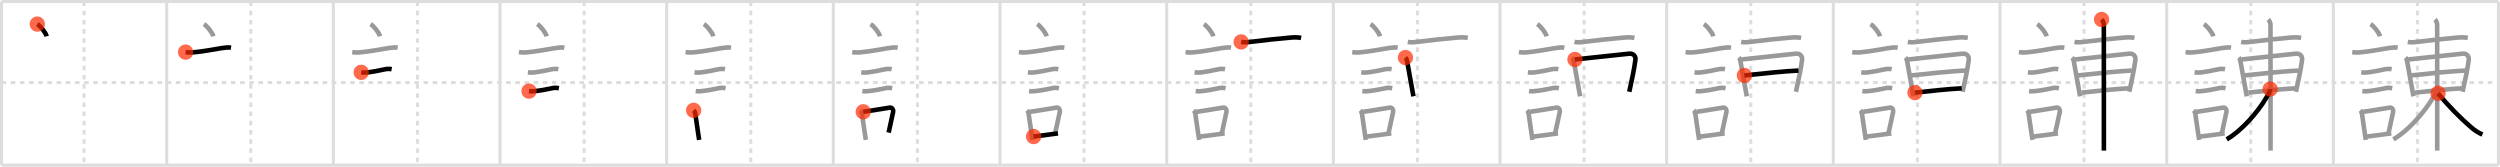 <svg width="1635px" height="109px" viewBox="0 0 1635 109" xmlns="http://www.w3.org/2000/svg" xmlns:xlink="http://www.w3.org/1999/xlink" xml:space="preserve" version="1.1"  baseProfile="full">
<line x1="1" y1="1" x2="1634" y2="1" style="stroke:#ddd;stroke-width:2" />
<line x1="1" y1="1" x2="1" y2="108" style="stroke:#ddd;stroke-width:2" />
<line x1="1" y1="108" x2="1634" y2="108" style="stroke:#ddd;stroke-width:2" />
<line x1="1634" y1="1" x2="1634" y2="108" style="stroke:#ddd;stroke-width:2" />
<line x1="109" y1="1" x2="109" y2="108" style="stroke:#ddd;stroke-width:2" />
<line x1="218" y1="1" x2="218" y2="108" style="stroke:#ddd;stroke-width:2" />
<line x1="327" y1="1" x2="327" y2="108" style="stroke:#ddd;stroke-width:2" />
<line x1="436" y1="1" x2="436" y2="108" style="stroke:#ddd;stroke-width:2" />
<line x1="545" y1="1" x2="545" y2="108" style="stroke:#ddd;stroke-width:2" />
<line x1="654" y1="1" x2="654" y2="108" style="stroke:#ddd;stroke-width:2" />
<line x1="763" y1="1" x2="763" y2="108" style="stroke:#ddd;stroke-width:2" />
<line x1="872" y1="1" x2="872" y2="108" style="stroke:#ddd;stroke-width:2" />
<line x1="981" y1="1" x2="981" y2="108" style="stroke:#ddd;stroke-width:2" />
<line x1="1090" y1="1" x2="1090" y2="108" style="stroke:#ddd;stroke-width:2" />
<line x1="1199" y1="1" x2="1199" y2="108" style="stroke:#ddd;stroke-width:2" />
<line x1="1308" y1="1" x2="1308" y2="108" style="stroke:#ddd;stroke-width:2" />
<line x1="1417" y1="1" x2="1417" y2="108" style="stroke:#ddd;stroke-width:2" />
<line x1="1526" y1="1" x2="1526" y2="108" style="stroke:#ddd;stroke-width:2" />
<line x1="1" y1="54" x2="1634" y2="54" style="stroke:#ddd;stroke-width:2;stroke-dasharray:3 3" />
<line x1="55" y1="1" x2="55" y2="108" style="stroke:#ddd;stroke-width:2;stroke-dasharray:3 3" />
<line x1="164" y1="1" x2="164" y2="108" style="stroke:#ddd;stroke-width:2;stroke-dasharray:3 3" />
<line x1="273" y1="1" x2="273" y2="108" style="stroke:#ddd;stroke-width:2;stroke-dasharray:3 3" />
<line x1="382" y1="1" x2="382" y2="108" style="stroke:#ddd;stroke-width:2;stroke-dasharray:3 3" />
<line x1="491" y1="1" x2="491" y2="108" style="stroke:#ddd;stroke-width:2;stroke-dasharray:3 3" />
<line x1="600" y1="1" x2="600" y2="108" style="stroke:#ddd;stroke-width:2;stroke-dasharray:3 3" />
<line x1="709" y1="1" x2="709" y2="108" style="stroke:#ddd;stroke-width:2;stroke-dasharray:3 3" />
<line x1="818" y1="1" x2="818" y2="108" style="stroke:#ddd;stroke-width:2;stroke-dasharray:3 3" />
<line x1="927" y1="1" x2="927" y2="108" style="stroke:#ddd;stroke-width:2;stroke-dasharray:3 3" />
<line x1="1036" y1="1" x2="1036" y2="108" style="stroke:#ddd;stroke-width:2;stroke-dasharray:3 3" />
<line x1="1145" y1="1" x2="1145" y2="108" style="stroke:#ddd;stroke-width:2;stroke-dasharray:3 3" />
<line x1="1254" y1="1" x2="1254" y2="108" style="stroke:#ddd;stroke-width:2;stroke-dasharray:3 3" />
<line x1="1363" y1="1" x2="1363" y2="108" style="stroke:#ddd;stroke-width:2;stroke-dasharray:3 3" />
<line x1="1472" y1="1" x2="1472" y2="108" style="stroke:#ddd;stroke-width:2;stroke-dasharray:3 3" />
<line x1="1581" y1="1" x2="1581" y2="108" style="stroke:#ddd;stroke-width:2;stroke-dasharray:3 3" />
<path d="M24.38,15.75c2.25,1.5,5.56,5.67,6.12,8" style="fill:none;stroke:black;stroke-width:3" />
<circle cx="24.38" cy="15.75" r="5" stroke-width="0" fill="#FF2A00" opacity="0.7" />
<path d="M133.38,15.75c2.25,1.5,5.56,5.67,6.12,8" style="fill:none;stroke:#999;stroke-width:3" />
<path d="M121.37,34.08c1.97,0.29,3.93,0.31,5.89,0.07c5.77-0.52,12.17-1.8,17.13-2.6c2.61-0.42,4.86-0.67,6.7-0.38" style="fill:none;stroke:black;stroke-width:3" />
<circle cx="121.37" cy="34.08" r="5" stroke-width="0" fill="#FF2A00" opacity="0.7" />
<path d="M242.38,15.75c2.25,1.5,5.56,5.67,6.12,8" style="fill:none;stroke:#999;stroke-width:3" />
<path d="M230.37,34.08c1.97,0.29,3.93,0.31,5.89,0.07c5.77-0.52,12.17-1.8,17.13-2.6c2.61-0.42,4.86-0.67,6.7-0.38" style="fill:none;stroke:#999;stroke-width:3" />
<path d="M236.23,47.31c1.26,0.14,2.53,0.24,3.79,0.09c4.36-0.52,8.05-1.29,11.72-2.09c1.4-0.31,3-0.33,4.41-0.06" style="fill:none;stroke:black;stroke-width:3" />
<circle cx="236.23" cy="47.31" r="5" stroke-width="0" fill="#FF2A00" opacity="0.7" />
<path d="M351.38,15.75c2.25,1.5,5.56,5.67,6.12,8" style="fill:none;stroke:#999;stroke-width:3" />
<path d="M339.37,34.08c1.97,0.29,3.93,0.31,5.89,0.07c5.77-0.52,12.17-1.8,17.13-2.6c2.61-0.42,4.86-0.67,6.7-0.38" style="fill:none;stroke:#999;stroke-width:3" />
<path d="M345.23,47.31c1.26,0.14,2.53,0.24,3.79,0.09c4.36-0.52,8.05-1.29,11.72-2.09c1.4-0.31,3-0.33,4.41-0.06" style="fill:none;stroke:#999;stroke-width:3" />
<path d="M345.98,59.58c1.22,0.17,2.44,0.19,3.65,0.03c3.7-0.37,8.05-1.15,11.74-1.98c1.75-0.39,3-0.14,4.16,0.08" style="fill:none;stroke:black;stroke-width:3" />
<circle cx="345.98" cy="59.58" r="5" stroke-width="0" fill="#FF2A00" opacity="0.7" />
<path d="M460.38,15.75c2.25,1.5,5.56,5.67,6.12,8" style="fill:none;stroke:#999;stroke-width:3" />
<path d="M448.37,34.08c1.97,0.29,3.93,0.31,5.89,0.07c5.77-0.52,12.17-1.8,17.13-2.6c2.61-0.42,4.86-0.67,6.7-0.38" style="fill:none;stroke:#999;stroke-width:3" />
<path d="M454.23,47.31c1.26,0.14,2.53,0.24,3.79,0.09c4.36-0.52,8.05-1.29,11.72-2.09c1.4-0.31,3-0.33,4.41-0.06" style="fill:none;stroke:#999;stroke-width:3" />
<path d="M454.98,59.58c1.22,0.17,2.44,0.19,3.65,0.03c3.7-0.37,8.05-1.15,11.74-1.98c1.75-0.39,3-0.14,4.16,0.08" style="fill:none;stroke:#999;stroke-width:3" />
<path d="M453.64,72.15c0.85,0.85,1,1.73,1.15,2.7c0.6,3.84,1.14,7.81,1.72,11.8c0.24,1.62,0.48,3.24,0.75,4.85" style="fill:none;stroke:black;stroke-width:3" />
<circle cx="453.64" cy="72.15" r="5" stroke-width="0" fill="#FF2A00" opacity="0.7" />
<path d="M569.38,15.75c2.25,1.5,5.56,5.67,6.12,8" style="fill:none;stroke:#999;stroke-width:3" />
<path d="M557.37,34.08c1.97,0.29,3.93,0.31,5.89,0.07c5.77-0.52,12.17-1.8,17.13-2.6c2.61-0.42,4.86-0.67,6.7-0.38" style="fill:none;stroke:#999;stroke-width:3" />
<path d="M563.23,47.31c1.26,0.14,2.53,0.24,3.79,0.09c4.36-0.52,8.05-1.29,11.72-2.09c1.4-0.31,3-0.33,4.41-0.06" style="fill:none;stroke:#999;stroke-width:3" />
<path d="M563.98,59.58c1.22,0.17,2.44,0.19,3.65,0.03c3.7-0.37,8.05-1.15,11.74-1.98c1.75-0.39,3-0.14,4.16,0.08" style="fill:none;stroke:#999;stroke-width:3" />
<path d="M562.64,72.15c0.85,0.85,1,1.73,1.15,2.7c0.6,3.84,1.14,7.81,1.72,11.8c0.24,1.62,0.48,3.24,0.75,4.85" style="fill:none;stroke:#999;stroke-width:3" />
<path d="M564.56,73.12c6.44-0.89,11.48-1.85,17.42-2.75c1.49-0.22,2.39,1.54,2.18,2.56c-0.89,4.25-1.41,6.72-2.99,13.78" style="fill:none;stroke:black;stroke-width:3" />
<circle cx="564.56" cy="73.12" r="5" stroke-width="0" fill="#FF2A00" opacity="0.7" />
<path d="M678.38,15.75c2.25,1.5,5.56,5.67,6.12,8" style="fill:none;stroke:#999;stroke-width:3" />
<path d="M666.37,34.08c1.97,0.29,3.93,0.31,5.89,0.07c5.77-0.52,12.17-1.8,17.13-2.6c2.61-0.42,4.86-0.67,6.7-0.38" style="fill:none;stroke:#999;stroke-width:3" />
<path d="M672.23,47.31c1.26,0.14,2.53,0.24,3.79,0.09c4.36-0.52,8.05-1.29,11.72-2.09c1.4-0.31,3-0.33,4.41-0.06" style="fill:none;stroke:#999;stroke-width:3" />
<path d="M672.98,59.58c1.22,0.17,2.44,0.19,3.65,0.03c3.7-0.37,8.05-1.15,11.74-1.98c1.75-0.39,3-0.14,4.16,0.08" style="fill:none;stroke:#999;stroke-width:3" />
<path d="M671.64,72.15c0.85,0.85,1,1.73,1.15,2.7c0.6,3.84,1.14,7.81,1.72,11.8c0.24,1.62,0.48,3.24,0.75,4.85" style="fill:none;stroke:#999;stroke-width:3" />
<path d="M673.56,73.12c6.44-0.89,11.48-1.85,17.42-2.75c1.49-0.22,2.39,1.54,2.18,2.56c-0.89,4.25-1.41,6.72-2.99,13.78" style="fill:none;stroke:#999;stroke-width:3" />
<path d="M675.97,89.3c3.76-0.42,7.37-0.93,11.92-1.54c1.26-0.17,2.59-0.34,4.02-0.52" style="fill:none;stroke:black;stroke-width:3" />
<circle cx="675.97" cy="89.3" r="5" stroke-width="0" fill="#FF2A00" opacity="0.7" />
<path d="M787.38,15.75c2.25,1.5,5.56,5.67,6.12,8" style="fill:none;stroke:#999;stroke-width:3" />
<path d="M775.37,34.08c1.97,0.29,3.93,0.31,5.89,0.07c5.77-0.52,12.17-1.8,17.13-2.6c2.61-0.42,4.86-0.67,6.7-0.38" style="fill:none;stroke:#999;stroke-width:3" />
<path d="M781.23,47.31c1.26,0.14,2.53,0.24,3.79,0.09c4.36-0.52,8.05-1.29,11.72-2.09c1.4-0.31,3-0.33,4.41-0.06" style="fill:none;stroke:#999;stroke-width:3" />
<path d="M781.98,59.58c1.22,0.17,2.44,0.19,3.65,0.03c3.7-0.37,8.05-1.15,11.74-1.98c1.75-0.39,3-0.14,4.16,0.08" style="fill:none;stroke:#999;stroke-width:3" />
<path d="M780.64,72.15c0.85,0.85,1,1.73,1.15,2.7c0.6,3.84,1.14,7.81,1.72,11.8c0.24,1.62,0.48,3.24,0.75,4.85" style="fill:none;stroke:#999;stroke-width:3" />
<path d="M782.56,73.12c6.44-0.89,11.48-1.85,17.42-2.75c1.49-0.22,2.39,1.54,2.18,2.56c-0.89,4.25-1.41,6.72-2.99,13.78" style="fill:none;stroke:#999;stroke-width:3" />
<path d="M784.97,89.3c3.76-0.42,7.37-0.93,11.92-1.54c1.26-0.17,2.59-0.34,4.02-0.52" style="fill:none;stroke:#999;stroke-width:3" />
<path d="M811.71,27.42c2.38,0.49,4.76,0.14,7.19-0.16c8.98-1.13,15.98-1.88,25.24-2.68c2.29-0.2,4.55-0.24,6.8,0.21" style="fill:none;stroke:black;stroke-width:3" />
<circle cx="811.71" cy="27.42" r="5" stroke-width="0" fill="#FF2A00" opacity="0.7" />
<path d="M896.38,15.75c2.25,1.5,5.56,5.67,6.12,8" style="fill:none;stroke:#999;stroke-width:3" />
<path d="M884.37,34.08c1.97,0.29,3.93,0.31,5.89,0.07c5.77-0.52,12.17-1.8,17.13-2.6c2.61-0.42,4.86-0.67,6.7-0.38" style="fill:none;stroke:#999;stroke-width:3" />
<path d="M890.23,47.31c1.26,0.14,2.53,0.24,3.79,0.09c4.36-0.52,8.05-1.29,11.72-2.09c1.4-0.31,3-0.33,4.41-0.06" style="fill:none;stroke:#999;stroke-width:3" />
<path d="M890.98,59.58c1.22,0.17,2.44,0.19,3.65,0.03c3.7-0.37,8.05-1.15,11.74-1.98c1.75-0.39,3-0.14,4.16,0.08" style="fill:none;stroke:#999;stroke-width:3" />
<path d="M889.64,72.15c0.85,0.85,1,1.73,1.15,2.7c0.6,3.84,1.14,7.81,1.72,11.8c0.24,1.62,0.48,3.24,0.75,4.85" style="fill:none;stroke:#999;stroke-width:3" />
<path d="M891.56,73.12c6.44-0.89,11.48-1.85,17.42-2.75c1.49-0.22,2.39,1.54,2.18,2.56c-0.89,4.25-1.41,6.72-2.99,13.78" style="fill:none;stroke:#999;stroke-width:3" />
<path d="M893.97,89.3c3.76-0.42,7.37-0.93,11.92-1.54c1.26-0.17,2.59-0.34,4.02-0.52" style="fill:none;stroke:#999;stroke-width:3" />
<path d="M920.71,27.42c2.38,0.49,4.76,0.14,7.19-0.16c8.98-1.13,15.98-1.88,25.24-2.68c2.29-0.2,4.55-0.24,6.8,0.21" style="fill:none;stroke:#999;stroke-width:3" />
<path d="M919.16,37.64c0.73,0.73,0.99,1.74,1.13,2.59C921.38,46.5,923.38,57.5,924.38,63" style="fill:none;stroke:black;stroke-width:3" />
<circle cx="919.16" cy="37.64" r="5" stroke-width="0" fill="#FF2A00" opacity="0.7" />
<path d="M1005.38,15.75c2.25,1.5,5.56,5.67,6.12,8" style="fill:none;stroke:#999;stroke-width:3" />
<path d="M993.37,34.08c1.97,0.29,3.93,0.31,5.89,0.07c5.77-0.52,12.17-1.8,17.13-2.6c2.61-0.42,4.86-0.67,6.7-0.38" style="fill:none;stroke:#999;stroke-width:3" />
<path d="M999.23,47.31c1.26,0.14,2.53,0.24,3.79,0.09c4.36-0.52,8.05-1.29,11.72-2.09c1.4-0.31,3-0.33,4.41-0.06" style="fill:none;stroke:#999;stroke-width:3" />
<path d="M999.98,59.58c1.22,0.17,2.44,0.19,3.65,0.03c3.7-0.37,8.05-1.15,11.74-1.98c1.75-0.39,3-0.14,4.16,0.08" style="fill:none;stroke:#999;stroke-width:3" />
<path d="M998.64,72.15c0.85,0.85,1,1.73,1.15,2.7c0.6,3.84,1.14,7.81,1.72,11.8c0.24,1.62,0.48,3.24,0.75,4.85" style="fill:none;stroke:#999;stroke-width:3" />
<path d="M1000.56,73.12c6.44-0.89,11.48-1.85,17.42-2.75c1.49-0.22,2.39,1.54,2.18,2.56c-0.89,4.25-1.41,6.72-2.99,13.78" style="fill:none;stroke:#999;stroke-width:3" />
<path d="M1002.97,89.3c3.76-0.42,7.37-0.93,11.92-1.54c1.26-0.17,2.59-0.34,4.02-0.52" style="fill:none;stroke:#999;stroke-width:3" />
<path d="M1029.71,27.42c2.38,0.49,4.76,0.14,7.19-0.16c8.98-1.13,15.98-1.88,25.24-2.68c2.29-0.2,4.55-0.24,6.8,0.21" style="fill:none;stroke:#999;stroke-width:3" />
<path d="M1028.16,37.64c0.73,0.73,0.99,1.74,1.13,2.59C1030.38,46.5,1032.38,57.5,1033.38,63" style="fill:none;stroke:#999;stroke-width:3" />
<path d="M1030.03,38.89c5.93-0.58,29.89-3.26,35.59-3.8c2.47-0.24,4.27,1.57,3.94,4.03c-0.87,6.47-1.94,11.38-4.01,20.89" style="fill:none;stroke:black;stroke-width:3" />
<circle cx="1030.03" cy="38.89" r="5" stroke-width="0" fill="#FF2A00" opacity="0.7" />
<path d="M1114.38,15.75c2.25,1.5,5.56,5.67,6.12,8" style="fill:none;stroke:#999;stroke-width:3" />
<path d="M1102.37,34.08c1.97,0.29,3.93,0.31,5.89,0.07c5.77-0.52,12.17-1.8,17.13-2.6c2.61-0.42,4.86-0.67,6.7-0.38" style="fill:none;stroke:#999;stroke-width:3" />
<path d="M1108.23,47.31c1.26,0.14,2.53,0.24,3.79,0.09c4.36-0.52,8.05-1.29,11.72-2.09c1.4-0.31,3-0.33,4.41-0.06" style="fill:none;stroke:#999;stroke-width:3" />
<path d="M1108.98,59.58c1.22,0.17,2.44,0.19,3.65,0.03c3.7-0.37,8.05-1.15,11.74-1.98c1.75-0.39,3-0.14,4.16,0.08" style="fill:none;stroke:#999;stroke-width:3" />
<path d="M1107.64,72.15c0.85,0.85,1,1.73,1.15,2.7c0.6,3.84,1.14,7.81,1.72,11.8c0.24,1.62,0.48,3.24,0.75,4.85" style="fill:none;stroke:#999;stroke-width:3" />
<path d="M1109.56,73.12c6.44-0.89,11.48-1.85,17.42-2.75c1.49-0.22,2.39,1.54,2.18,2.56c-0.89,4.25-1.41,6.72-2.99,13.78" style="fill:none;stroke:#999;stroke-width:3" />
<path d="M1111.97,89.3c3.76-0.42,7.37-0.93,11.92-1.54c1.26-0.17,2.59-0.34,4.02-0.52" style="fill:none;stroke:#999;stroke-width:3" />
<path d="M1138.71,27.42c2.38,0.49,4.76,0.14,7.19-0.16c8.98-1.13,15.98-1.88,25.24-2.68c2.29-0.2,4.55-0.24,6.8,0.21" style="fill:none;stroke:#999;stroke-width:3" />
<path d="M1137.16,37.64c0.73,0.73,0.99,1.74,1.13,2.59C1139.38,46.5,1141.38,57.5,1142.38,63" style="fill:none;stroke:#999;stroke-width:3" />
<path d="M1139.03,38.89c5.93-0.58,29.89-3.26,35.59-3.8c2.47-0.24,4.27,1.57,3.94,4.03c-0.87,6.47-1.94,11.38-4.01,20.89" style="fill:none;stroke:#999;stroke-width:3" />
<path d="M1140.82,49.34c13.43-1.46,25.55-2.71,35.39-3.2" style="fill:none;stroke:black;stroke-width:3" />
<circle cx="1140.82" cy="49.34" r="5" stroke-width="0" fill="#FF2A00" opacity="0.7" />
<path d="M1223.38,15.75c2.25,1.5,5.56,5.67,6.12,8" style="fill:none;stroke:#999;stroke-width:3" />
<path d="M1211.37,34.08c1.97,0.29,3.93,0.31,5.89,0.07c5.77-0.52,12.17-1.8,17.13-2.6c2.61-0.42,4.86-0.67,6.7-0.38" style="fill:none;stroke:#999;stroke-width:3" />
<path d="M1217.23,47.31c1.26,0.14,2.53,0.24,3.79,0.09c4.36-0.52,8.05-1.29,11.72-2.09c1.4-0.31,3-0.33,4.41-0.06" style="fill:none;stroke:#999;stroke-width:3" />
<path d="M1217.98,59.58c1.22,0.17,2.44,0.19,3.65,0.03c3.7-0.37,8.05-1.15,11.74-1.98c1.75-0.39,3-0.14,4.16,0.08" style="fill:none;stroke:#999;stroke-width:3" />
<path d="M1216.64,72.15c0.85,0.85,1,1.73,1.15,2.7c0.6,3.84,1.14,7.81,1.72,11.8c0.24,1.62,0.48,3.24,0.75,4.85" style="fill:none;stroke:#999;stroke-width:3" />
<path d="M1218.56,73.12c6.44-0.89,11.48-1.85,17.42-2.75c1.49-0.22,2.39,1.54,2.18,2.56c-0.89,4.25-1.41,6.72-2.99,13.78" style="fill:none;stroke:#999;stroke-width:3" />
<path d="M1220.97,89.3c3.76-0.42,7.37-0.93,11.92-1.54c1.26-0.17,2.59-0.34,4.02-0.52" style="fill:none;stroke:#999;stroke-width:3" />
<path d="M1247.71,27.42c2.38,0.49,4.76,0.14,7.19-0.16c8.98-1.13,15.98-1.88,25.24-2.68c2.29-0.2,4.55-0.24,6.8,0.21" style="fill:none;stroke:#999;stroke-width:3" />
<path d="M1246.16,37.64c0.73,0.73,0.99,1.74,1.13,2.59C1248.38,46.5,1250.38,57.5,1251.38,63" style="fill:none;stroke:#999;stroke-width:3" />
<path d="M1248.03,38.89c5.93-0.58,29.89-3.26,35.59-3.8c2.47-0.24,4.27,1.57,3.94,4.03c-0.87,6.47-1.94,11.38-4.01,20.89" style="fill:none;stroke:#999;stroke-width:3" />
<path d="M1249.82,49.34c13.43-1.46,25.55-2.71,35.39-3.2" style="fill:none;stroke:#999;stroke-width:3" />
<path d="M1252.39,60.57c8.73-0.94,22.03-2.4,30.57-2.8" style="fill:none;stroke:black;stroke-width:3" />
<circle cx="1252.39" cy="60.57" r="5" stroke-width="0" fill="#FF2A00" opacity="0.7" />
<path d="M1332.38,15.75c2.25,1.5,5.56,5.67,6.12,8" style="fill:none;stroke:#999;stroke-width:3" />
<path d="M1320.37,34.08c1.97,0.29,3.93,0.31,5.89,0.07c5.77-0.52,12.17-1.8,17.13-2.6c2.61-0.42,4.86-0.67,6.7-0.38" style="fill:none;stroke:#999;stroke-width:3" />
<path d="M1326.23,47.31c1.26,0.14,2.53,0.24,3.79,0.09c4.36-0.52,8.05-1.29,11.72-2.09c1.4-0.31,3-0.33,4.41-0.06" style="fill:none;stroke:#999;stroke-width:3" />
<path d="M1326.98,59.58c1.22,0.17,2.44,0.19,3.65,0.03c3.7-0.37,8.05-1.15,11.74-1.98c1.75-0.39,3-0.14,4.16,0.08" style="fill:none;stroke:#999;stroke-width:3" />
<path d="M1325.64,72.15c0.85,0.85,1,1.73,1.15,2.7c0.6,3.84,1.14,7.81,1.72,11.8c0.24,1.62,0.48,3.24,0.75,4.85" style="fill:none;stroke:#999;stroke-width:3" />
<path d="M1327.56,73.12c6.44-0.89,11.48-1.85,17.42-2.75c1.49-0.22,2.39,1.54,2.18,2.56c-0.89,4.25-1.41,6.72-2.99,13.78" style="fill:none;stroke:#999;stroke-width:3" />
<path d="M1329.97,89.3c3.76-0.42,7.37-0.93,11.92-1.54c1.26-0.17,2.59-0.34,4.02-0.52" style="fill:none;stroke:#999;stroke-width:3" />
<path d="M1356.71,27.42c2.38,0.49,4.76,0.14,7.19-0.16c8.98-1.13,15.98-1.88,25.24-2.68c2.29-0.2,4.55-0.24,6.8,0.21" style="fill:none;stroke:#999;stroke-width:3" />
<path d="M1355.16,37.64c0.73,0.73,0.99,1.74,1.13,2.59C1357.38,46.5,1359.38,57.5,1360.38,63" style="fill:none;stroke:#999;stroke-width:3" />
<path d="M1357.03,38.89c5.93-0.58,29.89-3.26,35.59-3.8c2.47-0.24,4.27,1.57,3.94,4.03c-0.87,6.47-1.94,11.38-4.01,20.89" style="fill:none;stroke:#999;stroke-width:3" />
<path d="M1358.82,49.34c13.43-1.46,25.55-2.71,35.39-3.2" style="fill:none;stroke:#999;stroke-width:3" />
<path d="M1361.39,60.57c8.73-0.94,22.03-2.4,30.57-2.8" style="fill:none;stroke:#999;stroke-width:3" />
<path d="M1374.44,12.75c1.22,1.22,1.47,2.62,1.47,4c0,1.02,0.03,74.5,0.03,81.75" style="fill:none;stroke:black;stroke-width:3" />
<circle cx="1374.44" cy="12.75" r="5" stroke-width="0" fill="#FF2A00" opacity="0.7" />
<path d="M1441.38,15.75c2.25,1.5,5.56,5.67,6.12,8" style="fill:none;stroke:#999;stroke-width:3" />
<path d="M1429.37,34.08c1.97,0.29,3.93,0.31,5.89,0.07c5.77-0.52,12.17-1.8,17.13-2.6c2.61-0.42,4.86-0.67,6.7-0.38" style="fill:none;stroke:#999;stroke-width:3" />
<path d="M1435.23,47.31c1.26,0.14,2.53,0.24,3.79,0.09c4.36-0.52,8.05-1.29,11.72-2.09c1.4-0.31,3-0.33,4.41-0.06" style="fill:none;stroke:#999;stroke-width:3" />
<path d="M1435.98,59.58c1.22,0.17,2.44,0.19,3.65,0.03c3.7-0.37,8.05-1.15,11.74-1.98c1.75-0.39,3-0.14,4.16,0.08" style="fill:none;stroke:#999;stroke-width:3" />
<path d="M1434.64,72.15c0.85,0.85,1,1.73,1.15,2.7c0.6,3.84,1.14,7.81,1.72,11.8c0.24,1.62,0.48,3.24,0.75,4.85" style="fill:none;stroke:#999;stroke-width:3" />
<path d="M1436.56,73.12c6.44-0.89,11.48-1.85,17.42-2.75c1.49-0.22,2.39,1.54,2.18,2.56c-0.89,4.25-1.41,6.72-2.99,13.78" style="fill:none;stroke:#999;stroke-width:3" />
<path d="M1438.97,89.3c3.76-0.42,7.37-0.93,11.92-1.54c1.26-0.17,2.59-0.34,4.02-0.52" style="fill:none;stroke:#999;stroke-width:3" />
<path d="M1465.71,27.42c2.38,0.49,4.76,0.14,7.19-0.16c8.98-1.13,15.98-1.88,25.24-2.68c2.29-0.2,4.55-0.24,6.8,0.21" style="fill:none;stroke:#999;stroke-width:3" />
<path d="M1464.16,37.64c0.73,0.73,0.99,1.74,1.13,2.59C1466.38,46.5,1468.38,57.5,1469.38,63" style="fill:none;stroke:#999;stroke-width:3" />
<path d="M1466.03,38.89c5.93-0.58,29.89-3.26,35.59-3.8c2.47-0.24,4.27,1.57,3.94,4.03c-0.87,6.47-1.94,11.38-4.01,20.89" style="fill:none;stroke:#999;stroke-width:3" />
<path d="M1467.82,49.34c13.43-1.46,25.55-2.71,35.39-3.2" style="fill:none;stroke:#999;stroke-width:3" />
<path d="M1470.39,60.57c8.73-0.94,22.03-2.4,30.57-2.8" style="fill:none;stroke:#999;stroke-width:3" />
<path d="M1483.44,12.75c1.22,1.22,1.47,2.62,1.47,4c0,1.02,0.03,74.5,0.03,81.75" style="fill:none;stroke:#999;stroke-width:3" />
<path d="M1484.69,58.25c0,1.62-1.52,3.98-2.45,5.54C1476.2,73.94,1465.67,85.78,1456.25,91.12" style="fill:none;stroke:black;stroke-width:3" />
<circle cx="1484.69" cy="58.25" r="5" stroke-width="0" fill="#FF2A00" opacity="0.7" />
<path d="M1550.38,15.75c2.25,1.5,5.56,5.67,6.12,8" style="fill:none;stroke:#999;stroke-width:3" />
<path d="M1538.37,34.08c1.97,0.29,3.93,0.31,5.89,0.07c5.77-0.52,12.17-1.8,17.13-2.6c2.61-0.42,4.86-0.67,6.7-0.38" style="fill:none;stroke:#999;stroke-width:3" />
<path d="M1544.23,47.31c1.26,0.14,2.53,0.24,3.79,0.09c4.36-0.52,8.05-1.29,11.72-2.09c1.4-0.31,3-0.33,4.41-0.06" style="fill:none;stroke:#999;stroke-width:3" />
<path d="M1544.98,59.58c1.22,0.17,2.44,0.19,3.65,0.03c3.7-0.37,8.05-1.15,11.74-1.98c1.75-0.39,3-0.14,4.16,0.08" style="fill:none;stroke:#999;stroke-width:3" />
<path d="M1543.64,72.15c0.85,0.85,1,1.73,1.15,2.7c0.6,3.84,1.14,7.81,1.72,11.8c0.24,1.62,0.48,3.24,0.75,4.85" style="fill:none;stroke:#999;stroke-width:3" />
<path d="M1545.56,73.12c6.44-0.89,11.48-1.85,17.42-2.75c1.49-0.22,2.39,1.54,2.18,2.56c-0.89,4.25-1.41,6.72-2.99,13.78" style="fill:none;stroke:#999;stroke-width:3" />
<path d="M1547.97,89.3c3.76-0.42,7.37-0.93,11.92-1.54c1.26-0.17,2.59-0.34,4.02-0.52" style="fill:none;stroke:#999;stroke-width:3" />
<path d="M1574.71,27.42c2.38,0.49,4.76,0.14,7.19-0.16c8.98-1.13,15.98-1.88,25.24-2.68c2.29-0.2,4.55-0.24,6.8,0.21" style="fill:none;stroke:#999;stroke-width:3" />
<path d="M1573.16,37.64c0.73,0.73,0.99,1.74,1.13,2.59C1575.38,46.5,1577.38,57.5,1578.38,63" style="fill:none;stroke:#999;stroke-width:3" />
<path d="M1575.03,38.89c5.93-0.58,29.89-3.26,35.59-3.8c2.47-0.24,4.27,1.57,3.94,4.03c-0.87,6.47-1.94,11.38-4.01,20.89" style="fill:none;stroke:#999;stroke-width:3" />
<path d="M1576.82,49.34c13.43-1.46,25.55-2.71,35.39-3.2" style="fill:none;stroke:#999;stroke-width:3" />
<path d="M1579.39,60.57c8.73-0.94,22.03-2.4,30.57-2.8" style="fill:none;stroke:#999;stroke-width:3" />
<path d="M1592.44,12.75c1.22,1.22,1.47,2.62,1.47,4c0,1.02,0.03,74.5,0.03,81.75" style="fill:none;stroke:#999;stroke-width:3" />
<path d="M1593.69,58.25c0,1.62-1.52,3.98-2.45,5.54C1585.2,73.94,1574.67,85.78,1565.25,91.12" style="fill:none;stroke:#999;stroke-width:3" />
<path d="M1594.5,61c6.75,8.38,14.88,16.5,21.77,22.39c2.25,1.92,4.53,3.4,7.23,4.61" style="fill:none;stroke:black;stroke-width:3" />
<circle cx="1594.5" cy="61.0" r="5" stroke-width="0" fill="#FF2A00" opacity="0.7" />
</svg>
